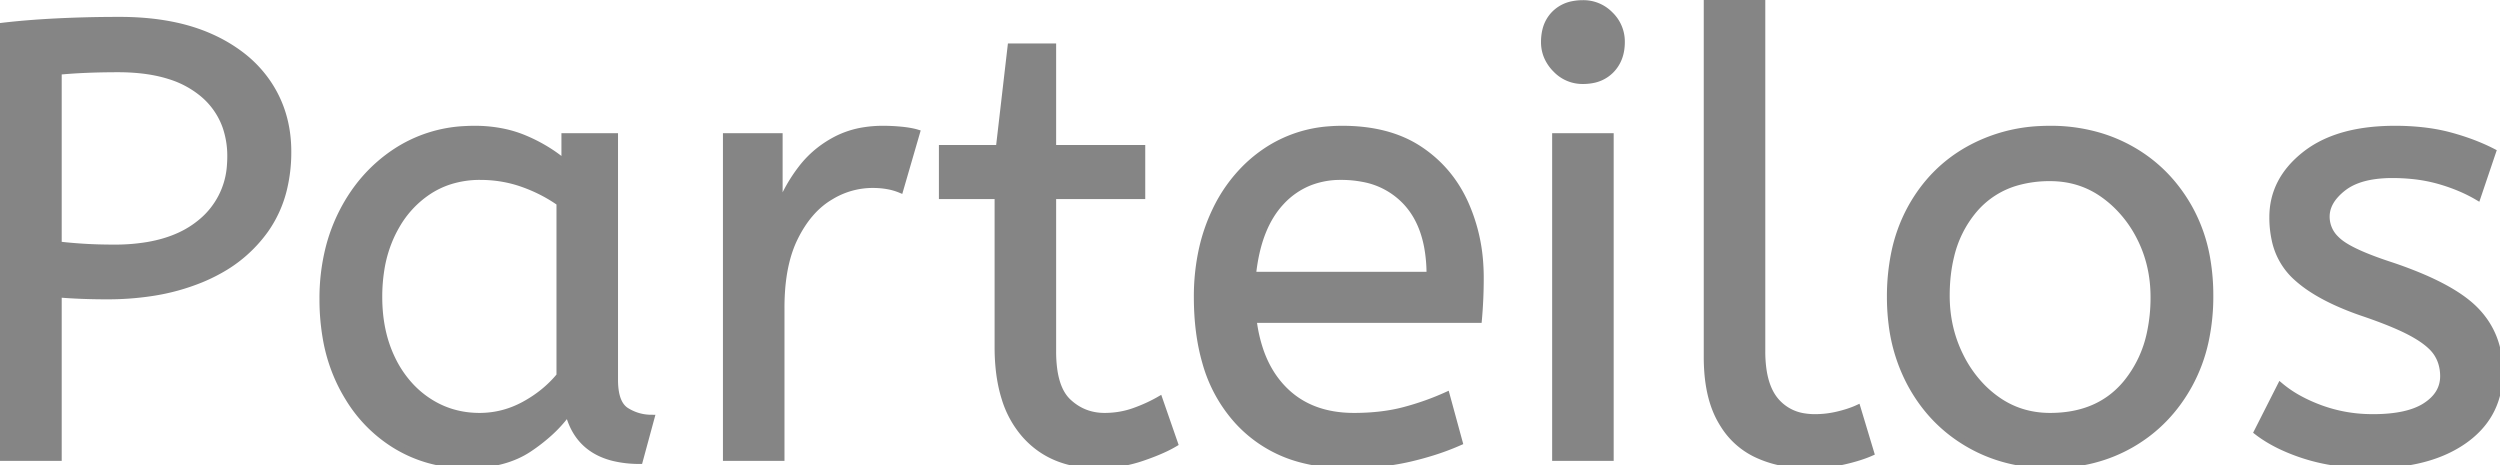 <svg width="404.001" height="75.201" viewBox="0 0 404.001 75.201" xmlns="http://www.w3.org/2000/svg"><g id="svgGroup" stroke-linecap="round" fill-rule="evenodd" font-size="9pt" stroke="#858585" stroke-width="0.25mm" fill="#858585" style="stroke:#858585;stroke-width:0.25mm;fill:#858585"><path d="M 364.7 69.8 L 368.5 62.3 A 18.557 18.557 0 0 0 371.644 64.426 Q 373.198 65.27 375.05 65.95 A 24.073 24.073 0 0 0 382.661 67.387 A 27.464 27.464 0 0 0 383.5 67.4 Q 388.892 67.4 391.735 65.685 A 7.738 7.738 0 0 0 391.95 65.55 Q 394.8 63.7 394.8 60.8 A 7.123 7.123 0 0 0 394.486 58.653 A 6.212 6.212 0 0 0 393.75 57.1 A 6.384 6.384 0 0 0 392.821 56.006 Q 391.807 55.034 390.134 54.081 A 22.3 22.3 0 0 0 389.9 53.95 A 28.462 28.462 0 0 0 387.906 52.957 Q 385.79 51.995 382.801 50.946 A 103.602 103.602 0 0 0 381.8 50.6 A 46.616 46.616 0 0 1 377.402 48.857 Q 375.288 47.883 373.612 46.795 A 19.335 19.335 0 0 1 370.85 44.65 A 11.324 11.324 0 0 1 367.556 38.654 A 16.794 16.794 0 0 1 367.2 35.1 Q 367.2 29.1 372.45 24.95 Q 376.854 21.469 384.108 20.908 A 37.527 37.527 0 0 1 387 20.8 A 40.794 40.794 0 0 1 391.446 21.031 Q 393.754 21.284 395.77 21.815 A 25.234 25.234 0 0 1 395.9 21.85 Q 399.8 22.9 402.9 24.5 L 400.4 31.9 Q 397.7 30.3 394.25 29.3 A 25.024 25.024 0 0 0 389.767 28.453 A 31.837 31.837 0 0 0 386.6 28.3 A 20.632 20.632 0 0 0 383.663 28.495 Q 380.577 28.94 378.7 30.4 A 9.322 9.322 0 0 0 377.342 31.673 Q 376.64 32.492 376.305 33.365 A 4.529 4.529 0 0 0 376 35 A 4.921 4.921 0 0 0 377.495 38.552 A 7.082 7.082 0 0 0 378.1 39.1 Q 380.165 40.772 386.098 42.734 A 84.459 84.459 0 0 0 386.3 42.8 A 67.753 67.753 0 0 1 391.362 44.698 Q 397.289 47.217 400.1 50.1 Q 404 54.1 404 60.1 Q 404 66.848 398.749 70.855 A 16.618 16.618 0 0 1 398.35 71.15 Q 393.61 74.547 386.162 75.095 A 40.423 40.423 0 0 1 383.2 75.2 Q 377.3 75.2 372.55 73.7 A 30.883 30.883 0 0 1 368.71 72.215 Q 366.729 71.284 365.148 70.136 A 18.229 18.229 0 0 1 364.7 69.8 Z M 239 51.7 L 202.6 51.7 A 24.088 24.088 0 0 0 203.739 56.725 Q 205.075 60.538 207.7 63.1 Q 211.9 67.2 218.8 67.2 Q 223.3 67.2 226.9 66.25 Q 230.5 65.3 233.8 63.8 L 235.9 71.5 A 40.77 40.77 0 0 1 231.565 73.126 A 51.863 51.863 0 0 1 227.8 74.15 A 38.914 38.914 0 0 1 222.708 74.969 A 52.025 52.025 0 0 1 217.7 75.2 A 28.318 28.318 0 0 1 209.954 74.195 A 21.108 21.108 0 0 1 199.95 68.05 A 23.521 23.521 0 0 1 194.745 58.51 Q 193.4 53.845 193.4 48 A 35.359 35.359 0 0 1 194.233 40.178 A 28.84 28.84 0 0 1 196.35 34.05 A 24.642 24.642 0 0 1 201.366 26.968 A 22.887 22.887 0 0 1 204.6 24.35 A 21.048 21.048 0 0 1 214.859 20.878 A 26.205 26.205 0 0 1 216.9 20.8 Q 224.4 20.8 229.35 24.05 Q 234.3 27.3 236.8 32.8 A 28.185 28.185 0 0 1 239.226 42.664 A 33.434 33.434 0 0 1 239.3 44.9 A 75.204 75.204 0 0 1 239.009 51.597 A 69.426 69.426 0 0 1 239 51.7 Z M 161.2 56.1 L 161.2 31.7 L 152.2 31.7 L 152.2 23.9 L 161.4 23.9 L 163.3 7.5 L 170.2 7.5 L 170.2 23.9 L 184.6 23.9 L 184.6 31.7 L 170.2 31.7 L 170.2 56.8 A 21.559 21.559 0 0 0 170.368 59.596 Q 170.841 63.202 172.65 64.9 Q 175.1 67.2 178.5 67.2 Q 181 67.2 183.25 66.4 Q 185.5 65.6 187.4 64.5 L 189.9 71.7 A 18.546 18.546 0 0 1 188.282 72.556 Q 187.48 72.935 186.534 73.308 A 43.365 43.365 0 0 1 184.5 74.05 Q 181.1 75.2 177.4 75.2 Q 169.9 75.2 165.55 70.25 A 16.116 16.116 0 0 1 162.322 64.348 Q 161.559 61.917 161.315 58.98 A 34.777 34.777 0 0 1 161.2 56.1 Z M 9.5 74 L 0 74 L 0 4.2 Q 4.1 3.7 9.05 3.45 A 200.806 200.806 0 0 1 17.98 3.204 A 221.966 221.966 0 0 1 19.3 3.2 Q 26.87 3.2 32.472 5.282 A 26.011 26.011 0 0 1 34.1 5.95 A 24.606 24.606 0 0 1 39.182 8.979 A 19.374 19.374 0 0 1 43.4 13.5 Q 46.6 18.3 46.6 24.5 A 25.258 25.258 0 0 1 45.892 30.622 A 19.268 19.268 0 0 1 42.9 37.2 A 22.312 22.312 0 0 1 35.349 43.83 A 28.065 28.065 0 0 1 32.6 45.15 A 34.774 34.774 0 0 1 24.511 47.374 A 47.194 47.194 0 0 1 17.3 47.9 Q 13.1 47.9 9.5 47.6 L 9.5 74 Z M 91.2 26.2 L 91.2 22 L 99.4 22 L 99.4 61.4 A 12.15 12.15 0 0 0 99.502 63.036 Q 99.834 65.47 101.25 66.35 Q 103.1 67.5 105.3 67.5 L 103.4 74.5 A 17.722 17.722 0 0 1 99.135 74.028 Q 93.498 72.628 91.903 67.08 A 13.59 13.59 0 0 1 91.8 66.7 A 21.307 21.307 0 0 1 88.69 70.126 A 28.498 28.498 0 0 1 85.55 72.55 Q 81.6 75.2 75.5 75.2 Q 69 75.2 63.7 71.9 A 22.947 22.947 0 0 1 56.287 64.373 A 27.923 27.923 0 0 1 55.25 62.55 A 27.228 27.228 0 0 1 52.62 54.608 A 36.644 36.644 0 0 1 52.1 48.3 A 33.142 33.142 0 0 1 53.097 40.031 A 27.968 27.968 0 0 1 55.25 34.3 Q 58.4 28.1 63.95 24.45 A 22.297 22.297 0 0 1 75.145 20.844 A 27.388 27.388 0 0 1 76.7 20.8 A 22.584 22.584 0 0 1 81.494 21.29 A 18.703 18.703 0 0 1 84.85 22.35 A 26.002 26.002 0 0 1 89.137 24.644 A 22.103 22.103 0 0 1 91.2 26.2 Z M 275.8 57.7 L 275.8 0 L 284.8 0 L 284.8 56.8 A 20.644 20.644 0 0 0 284.988 59.688 Q 285.45 62.952 287.05 64.8 A 7.363 7.363 0 0 0 291.634 67.276 A 10.724 10.724 0 0 0 293.3 67.4 Q 295.2 67.4 297.05 66.95 A 22.192 22.192 0 0 0 298.513 66.544 Q 299.448 66.247 300.2 65.9 L 302.4 73.2 Q 301.001 73.822 299.088 74.323 A 34.978 34.978 0 0 1 297.95 74.6 A 23.816 23.816 0 0 1 294.795 75.085 A 30.514 30.514 0 0 1 292.1 75.2 A 20.862 20.862 0 0 1 287.21 74.646 A 17.544 17.544 0 0 1 283.8 73.45 A 12.683 12.683 0 0 1 278.475 68.685 A 15.856 15.856 0 0 1 277.95 67.8 Q 276.216 64.654 275.88 60.012 A 32.105 32.105 0 0 1 275.8 57.7 Z M 126.3 74 L 117.3 74 L 117.3 22 L 126 22 L 126 33.3 Q 127.3 30 129.5 27.15 Q 131.7 24.3 135 22.55 A 14.817 14.817 0 0 1 139.68 21.026 A 19.459 19.459 0 0 1 142.7 20.8 Q 144.2 20.8 145.7 20.95 A 18.972 18.972 0 0 1 146.755 21.084 Q 147.255 21.162 147.682 21.262 A 8.817 8.817 0 0 1 148.2 21.4 L 145.5 30.7 A 9.763 9.763 0 0 0 143.355 30.088 Q 142.259 29.9 141 29.9 A 12.958 12.958 0 0 0 134.37 31.746 A 15.609 15.609 0 0 0 133.95 32 Q 130.622 34.086 128.478 38.442 A 22.927 22.927 0 0 0 128.45 38.5 Q 126.687 42.107 126.37 47.328 A 39.09 39.09 0 0 0 126.3 49.7 L 126.3 74 Z M 318 71.75 A 24.559 24.559 0 0 0 322.598 73.84 Q 326.653 75.2 331.3 75.2 Q 338.7 75.2 344.55 71.8 Q 350.4 68.4 353.8 62.25 A 26.255 26.255 0 0 0 356.453 55.109 A 34.184 34.184 0 0 0 357.2 47.8 A 34.542 34.542 0 0 0 356.715 41.891 A 25.795 25.795 0 0 0 353.75 33.45 Q 350.3 27.4 344.45 24.1 A 24.848 24.848 0 0 0 339.809 22.073 A 27.738 27.738 0 0 0 331.3 20.8 A 31.325 31.325 0 0 0 329.72 20.839 A 26.169 26.169 0 0 0 318.1 24.1 Q 312.2 27.4 308.8 33.5 A 26.023 26.023 0 0 0 306.051 41.09 A 35.006 35.006 0 0 0 305.4 48 A 34.82 34.82 0 0 0 305.665 52.354 A 27.451 27.451 0 0 0 308.75 62.15 Q 312.1 68.3 318 71.75 Z M 260.3 74 L 251.3 74 L 251.3 22 L 260.3 22 L 260.3 74 Z M 331.3 67.2 Q 339.2 67.2 343.6 61.85 A 18.802 18.802 0 0 0 347.419 53.76 A 27.105 27.105 0 0 0 348 48 Q 348 42.8 345.8 38.45 A 19.198 19.198 0 0 0 341.628 32.881 A 18.17 18.17 0 0 0 339.85 31.45 Q 336.1 28.8 331.3 28.8 A 19.249 19.249 0 0 0 326.074 29.472 A 14.037 14.037 0 0 0 319 34 A 17.878 17.878 0 0 0 315.326 41.374 Q 314.6 44.306 314.6 47.8 Q 314.6 53 316.8 57.45 A 19.437 19.437 0 0 0 320.33 62.49 A 17.627 17.627 0 0 0 322.75 64.55 Q 326.5 67.2 331.3 67.2 Z M 90.4 60.7 L 90.4 32.8 Q 87.7 30.9 84.45 29.75 Q 81.2 28.6 77.6 28.6 A 15.924 15.924 0 0 0 72.629 29.354 A 14.024 14.024 0 0 0 69.15 31.05 A 16.301 16.301 0 0 0 64.131 36.474 A 19.962 19.962 0 0 0 63.4 37.85 A 20.663 20.663 0 0 0 61.647 43.527 A 27.678 27.678 0 0 0 61.3 48 Q 61.3 53.6 63.4 57.95 A 17.602 17.602 0 0 0 66.506 62.496 A 15.697 15.697 0 0 0 69.2 64.75 Q 72.9 67.2 77.5 67.2 Q 81.3 67.2 84.7 65.35 Q 88.1 63.5 90.4 60.7 Z M 9.5 11.6 L 9.5 39.5 Q 10.6 39.637 12.031 39.751 A 96.255 96.255 0 0 0 13.4 39.85 Q 15.7 40 18.5 40 A 31.831 31.831 0 0 0 23.88 39.574 Q 26.759 39.08 29.063 38.011 A 15.221 15.221 0 0 0 32.3 36 A 12.896 12.896 0 0 0 37.155 26.558 A 17.32 17.32 0 0 0 37.2 25.3 A 14.452 14.452 0 0 0 36.439 20.507 A 12.136 12.136 0 0 0 32.5 15 A 15.462 15.462 0 0 0 27.419 12.336 Q 25.193 11.626 22.5 11.36 A 34.58 34.58 0 0 0 19.1 11.2 A 131.125 131.125 0 0 0 15.842 11.239 A 109.939 109.939 0 0 0 14 11.3 A 91.274 91.274 0 0 0 11.117 11.464 A 75.041 75.041 0 0 0 9.5 11.6 Z M 202.5 44.4 L 231 44.4 A 24.355 24.355 0 0 0 230.596 39.815 Q 230.1 37.231 228.996 35.207 A 12.422 12.422 0 0 0 227.2 32.7 A 12.488 12.488 0 0 0 220.239 28.924 A 18.395 18.395 0 0 0 216.7 28.6 A 13.58 13.58 0 0 0 211.588 29.535 A 12.524 12.524 0 0 0 207.1 32.65 Q 203.3 36.7 202.5 44.4 Z M 251.437 11.288 A 5.973 5.973 0 0 0 255.8 13.1 A 8.175 8.175 0 0 0 257.296 12.969 A 5.647 5.647 0 0 0 260.4 11.35 Q 262.1 9.6 262.1 6.8 A 7.26 7.26 0 0 0 262.1 6.719 A 6.06 6.06 0 0 0 260.25 2.35 A 7.395 7.395 0 0 0 260.192 2.293 A 6.059 6.059 0 0 0 255.8 0.5 A 8.264 8.264 0 0 0 254.144 0.658 A 5.661 5.661 0 0 0 251.2 2.2 A 5.588 5.588 0 0 0 249.729 4.832 A 7.987 7.987 0 0 0 249.5 6.8 A 5.992 5.992 0 0 0 249.992 9.219 A 6.643 6.643 0 0 0 251.35 11.2 A 7.466 7.466 0 0 0 251.437 11.288 Z" vector-effect="non-scaling-stroke"/></g></svg>